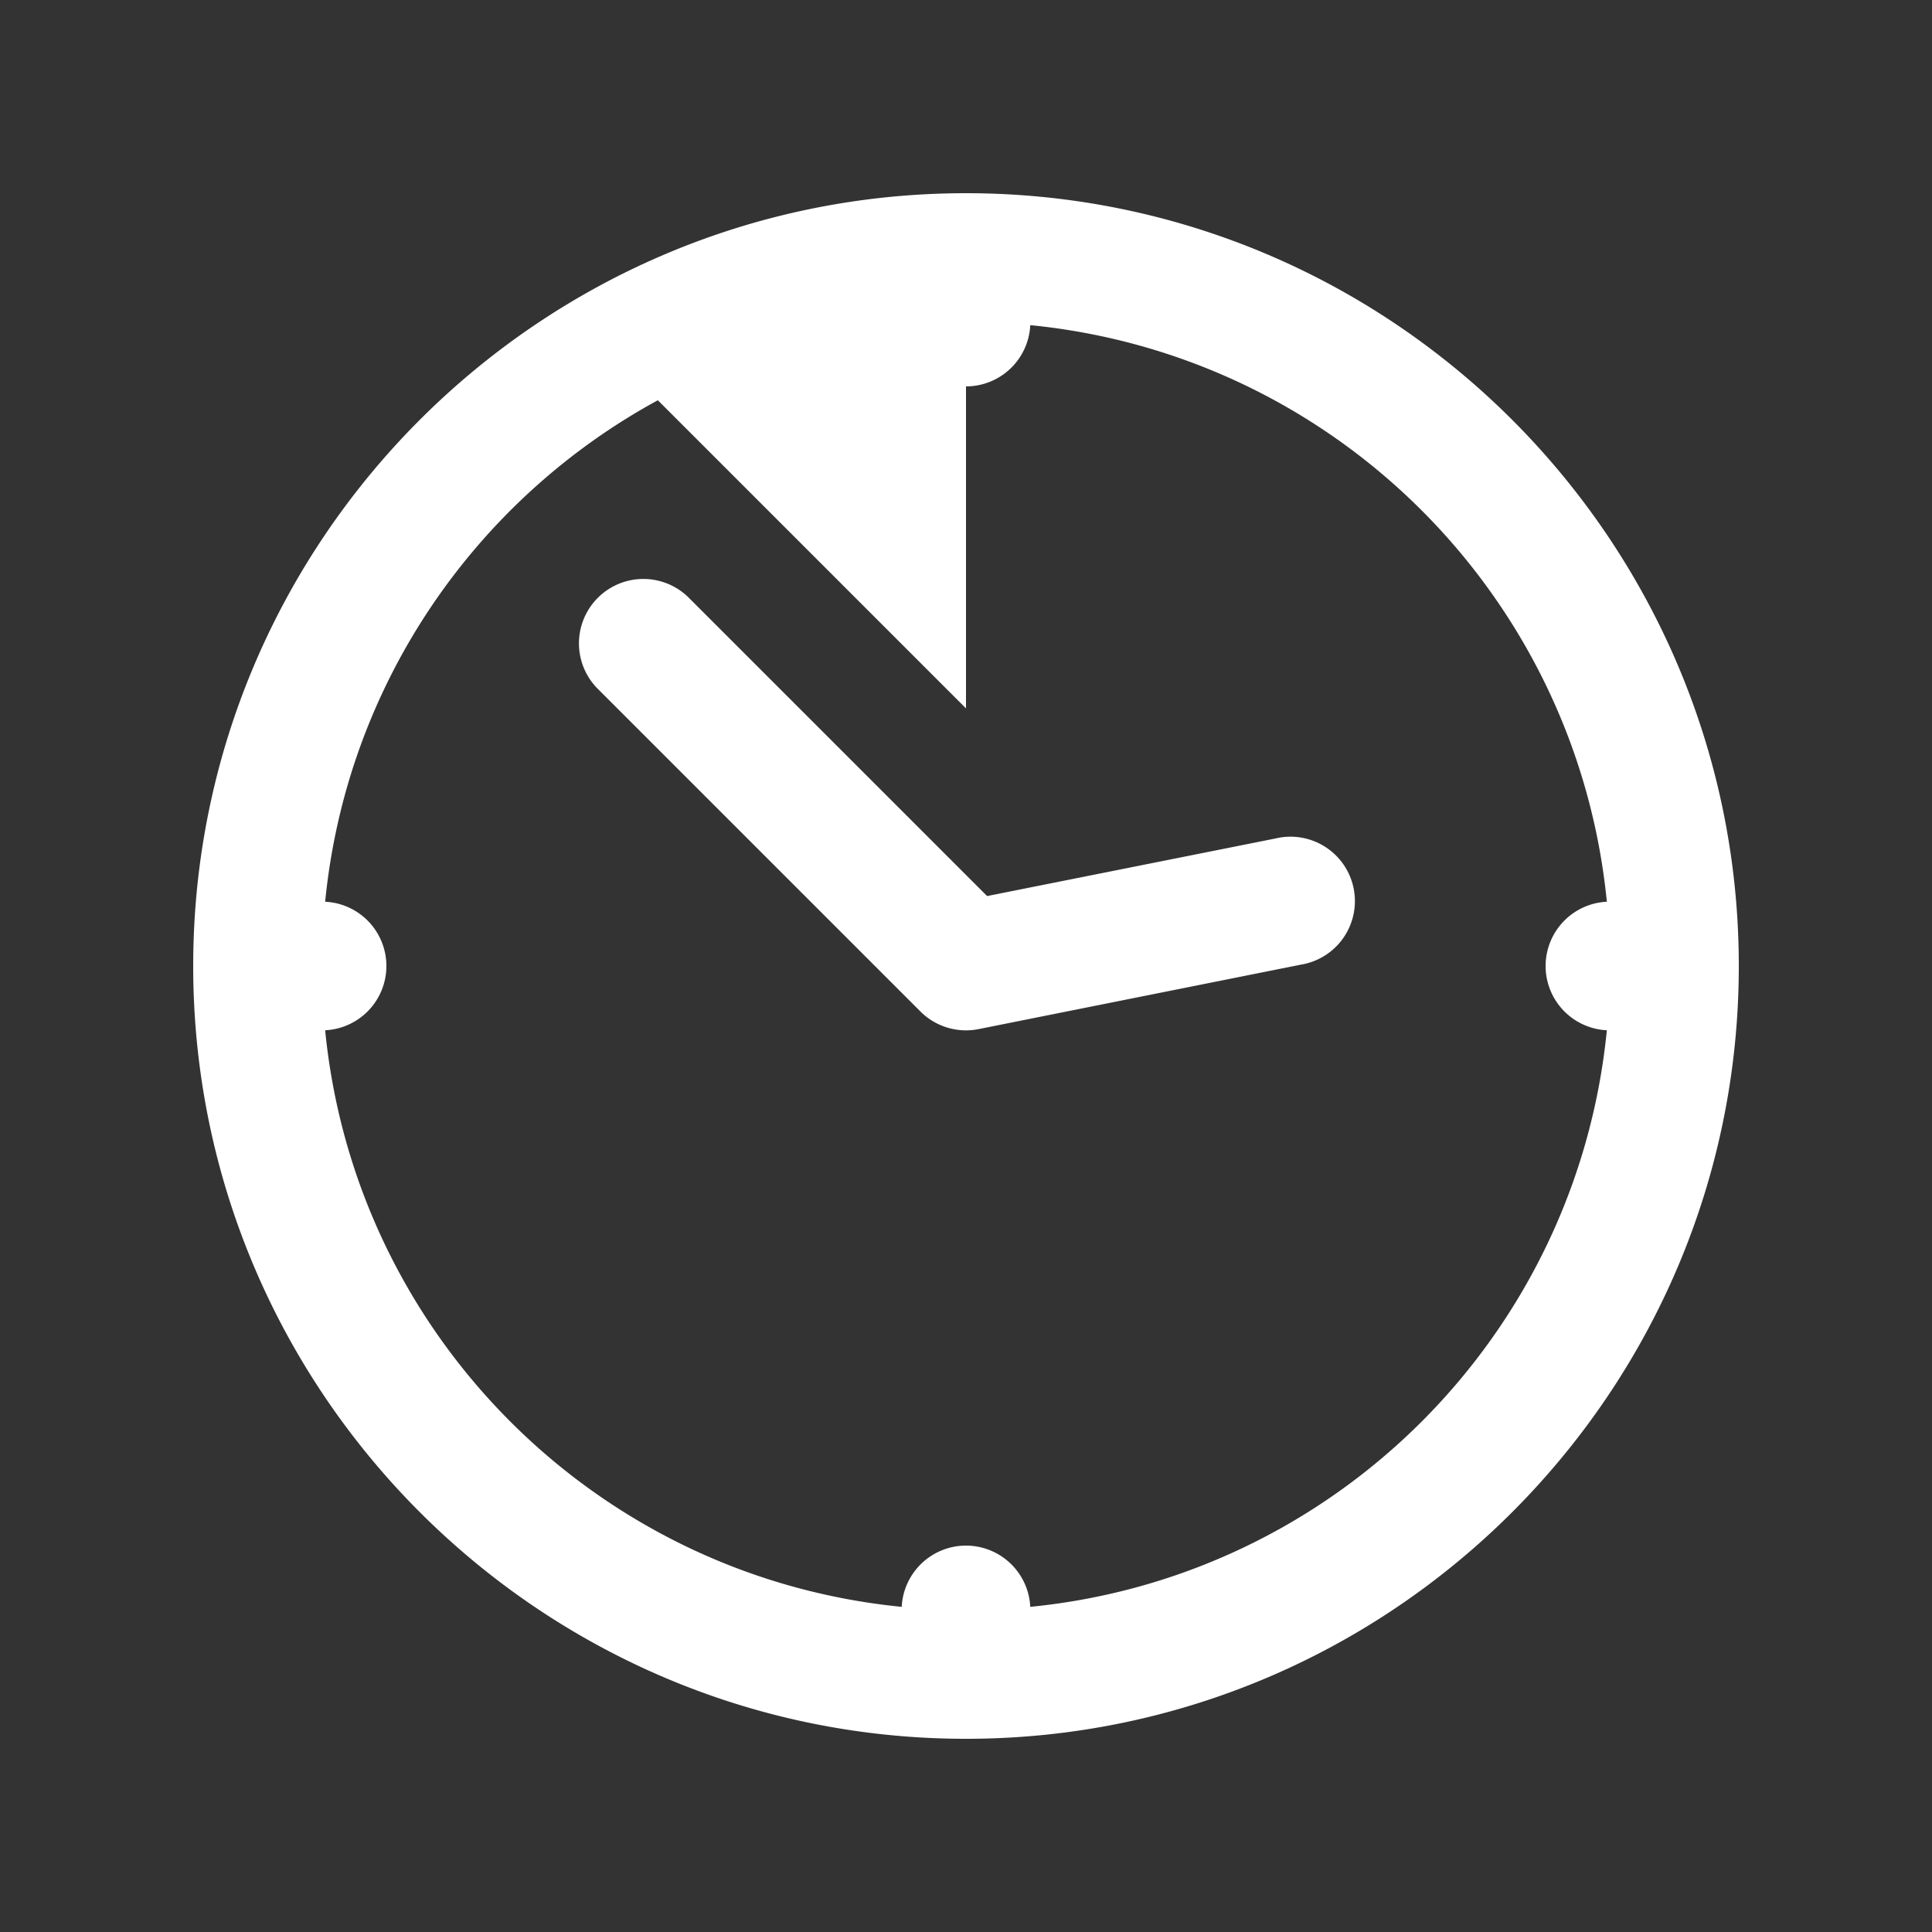 <svg xmlns="http://www.w3.org/2000/svg" xmlns:xlink="http://www.w3.org/1999/xlink" viewBox="0 0 30 30" fill="#FFFFFF">
  <rect x="0" y="0" width="30" height="30" fill="#333333" stroke="none"/>
  <path d="M15 3C8.384 3 3 8.384 3 15C3 21.616 8.384 27 15 27C21.616 27 27 21.616 27 15C27 8.384 21.616 3 15 3 z M 15.998 5.049C20.733 5.516 24.484 9.267 24.951 14.002 A 1 1 0 0 0 24 15 A 1 1 0 0 0 24.951 15.998C24.484 20.733 20.733 24.484 15.998 24.951 A 1 1 0 0 0 15 24 A 1 1 0 0 0 14.002 24.951C9.267 24.484 5.516 20.733 5.049 15.998 A 1 1 0 0 0 6 15 A 1 1 0 0 0 5.049 14.002C5.381 10.63 7.381 7.758 10.215 6.215L15 11L15 6 A 1 1 0 0 0 15.998 5.049 z M 9.99 8.99 A 1 1 0 0 0 9.293 10.707L14.293 15.707 A 1 1 0 0 0 15.195 15.98L20.195 14.98 A 1 1 0 1 0 19.805 13.02L15.328 13.914L10.707 9.293 A 1 1 0 0 0 9.99 8.99 z" fill="#FFFFFF" />
</svg>
